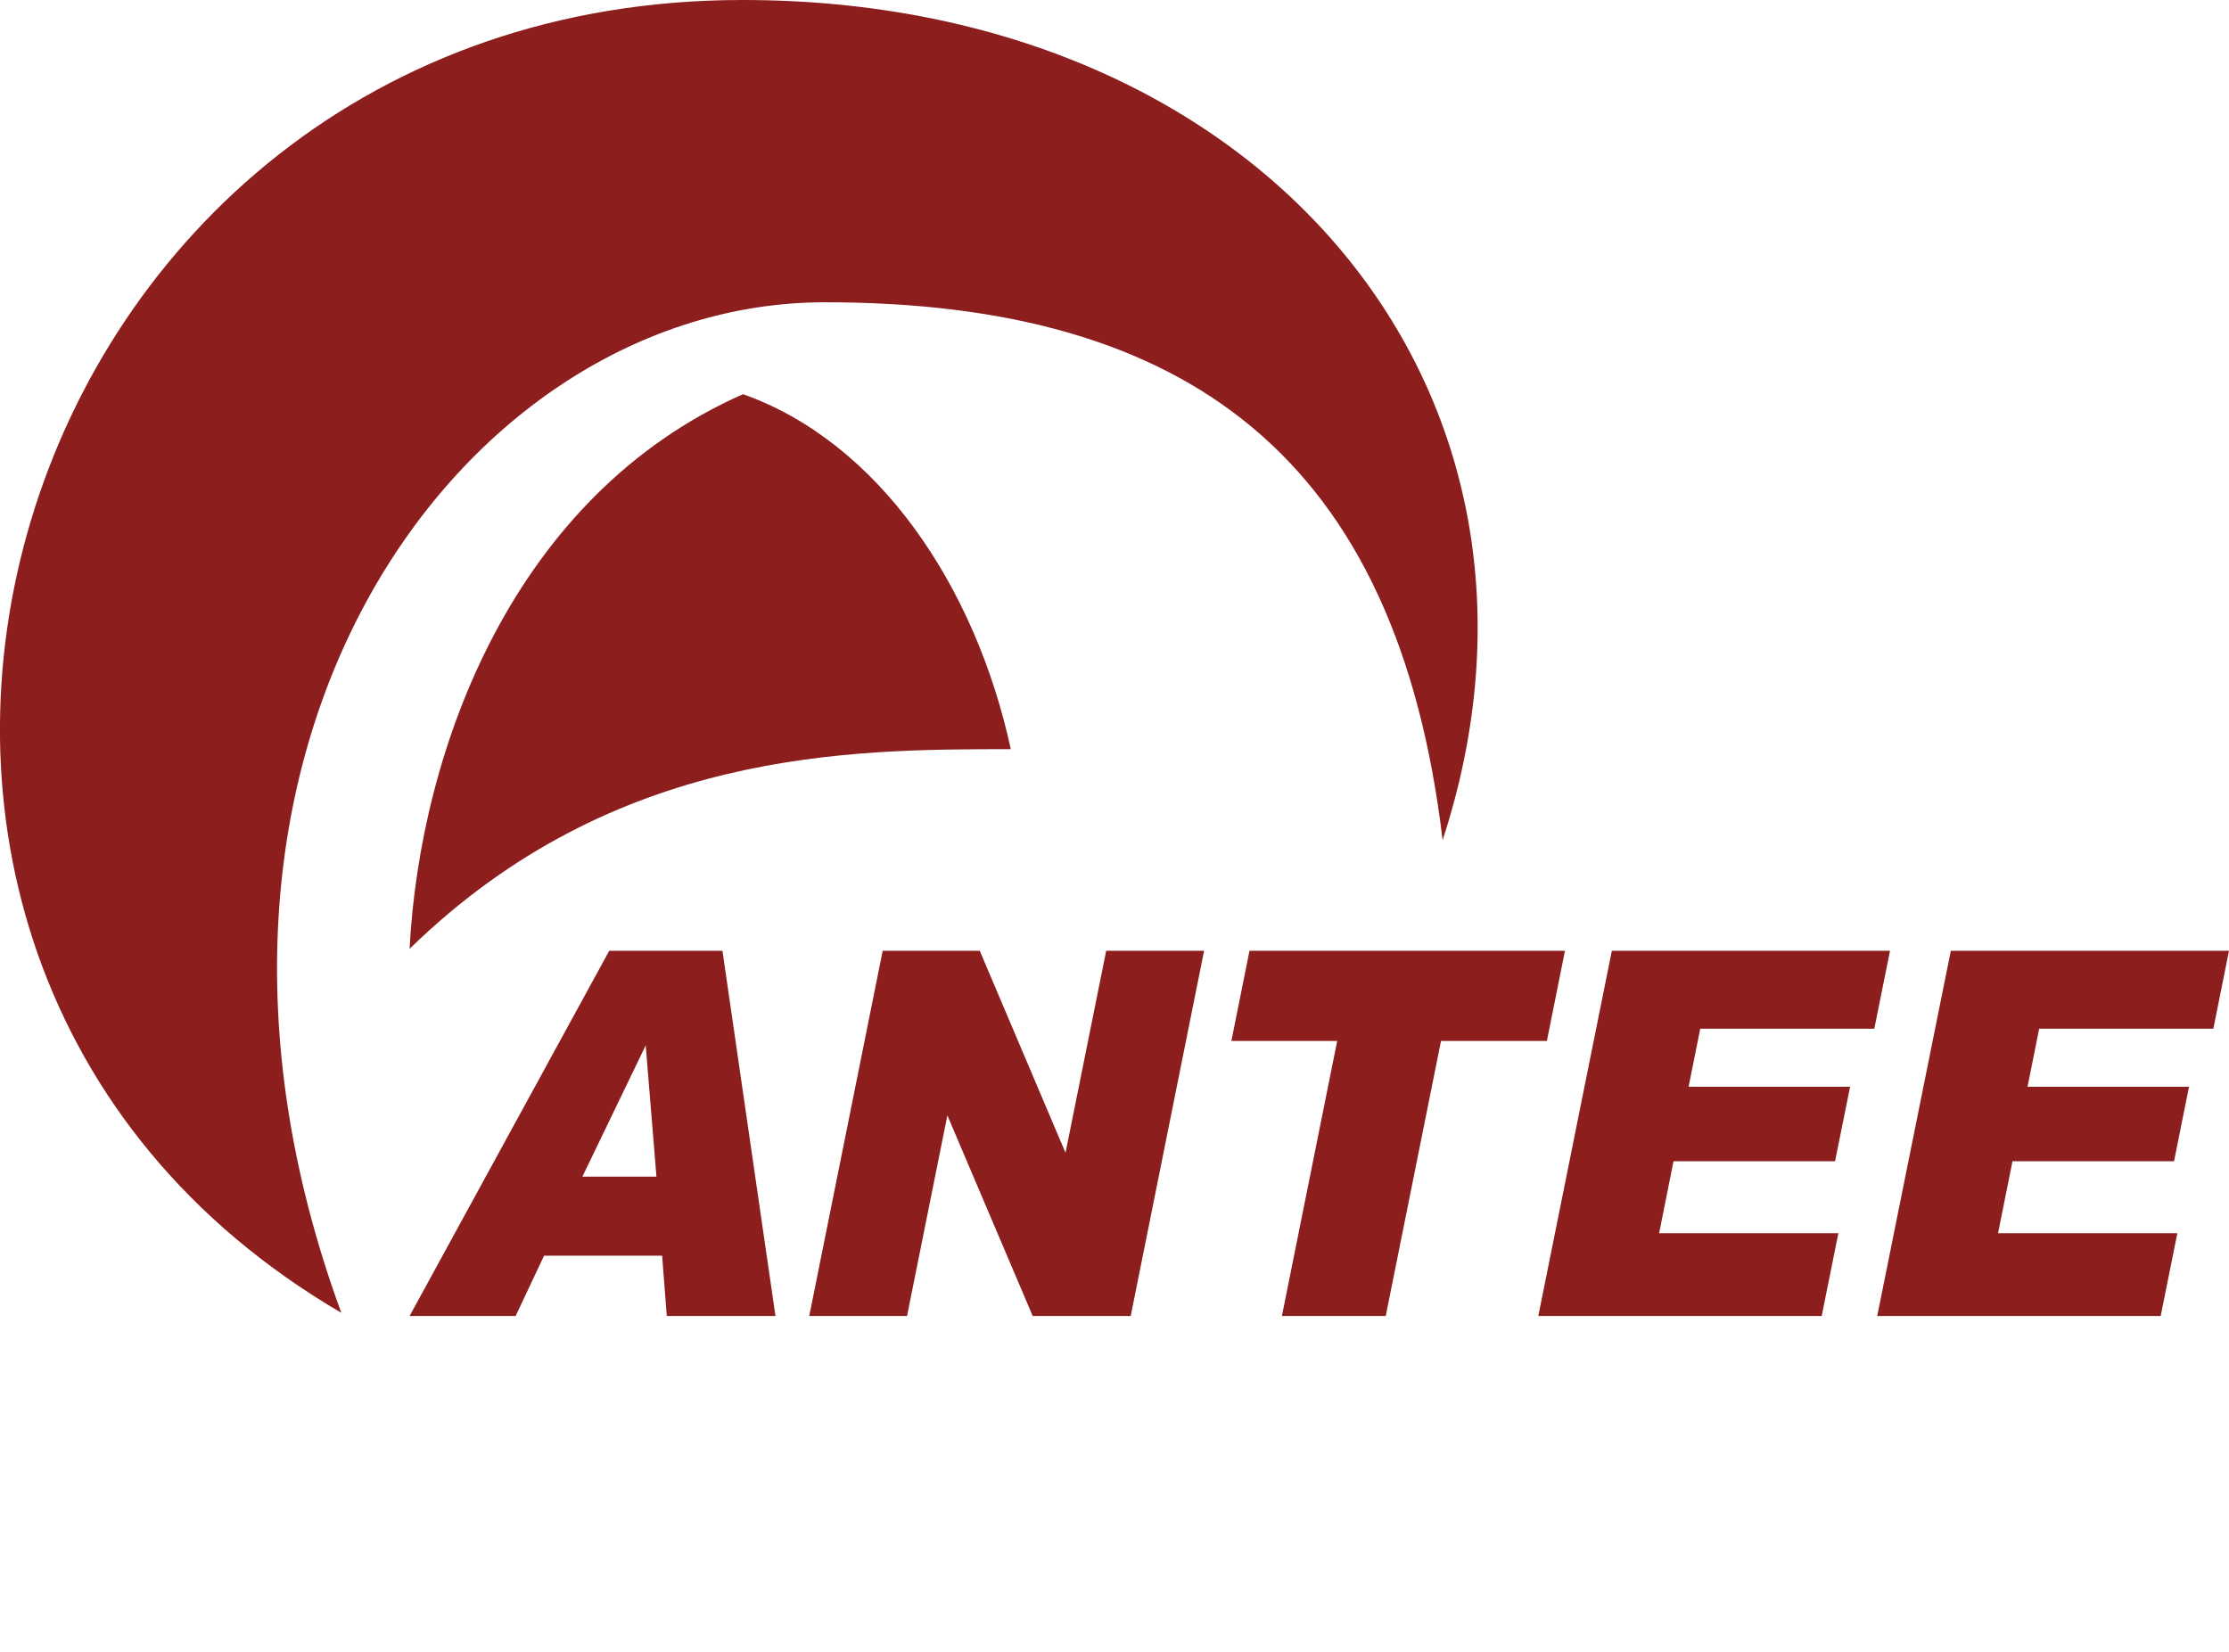 <?xml version="1.0" ?>
<svg xmlns="http://www.w3.org/2000/svg" viewBox="0 0 391.84 290.47">
	<defs>
		<style>
        .a {
            fill: #8c1e1d;
        }
        </style>
	</defs>
	<path class="a" d="M145,53.14c63.81,0,100.64,27.38,108.6,94.57C279.28,69,222.06-.09,130.37,0-.1.1-48.91,167.15,60,230.8,23.65,131.71,81.17,53.14,145,53.14"/>
	<path class="a" d="M72,166.81c36-35.1,77.42-35.1,105.69-35.1-6.26-28.86-23.34-54-47.07-62.41C90.28,87.11,73.85,131.58,72,166.81"/>
	<path class="a" d="M342.94,167.15h48.9l-2.75,13.7H358.47l-2.05,10.21h28.39l-2.63,13.09h-28.4l-2.54,12.66h31.52l-2.93,14.55H330Zm-59.59,0-12.93,64.21h49.82l2.93-14.55H291.66l2.53-12.66h28.4l2.64-13.09H296.84l2.05-10.21h30.6l2.76-13.7Zm-63.7,0h55.46L271.93,183H253.32l-9.72,48.36H225.35L235.07,183h-18.6Zm-64.48,0h17.06l15.08,35.52,7.15-35.52h17.21l-12.9,64.21H181.54l-15-35.27-7.09,35.27H142.26ZM115.4,206.86l-1.89-23.08-11.13,23.08Zm1,13.9H95.64l-5,10.6H72l35.1-64.21H127l9.32,64.21H117.21Z"/>
</svg>